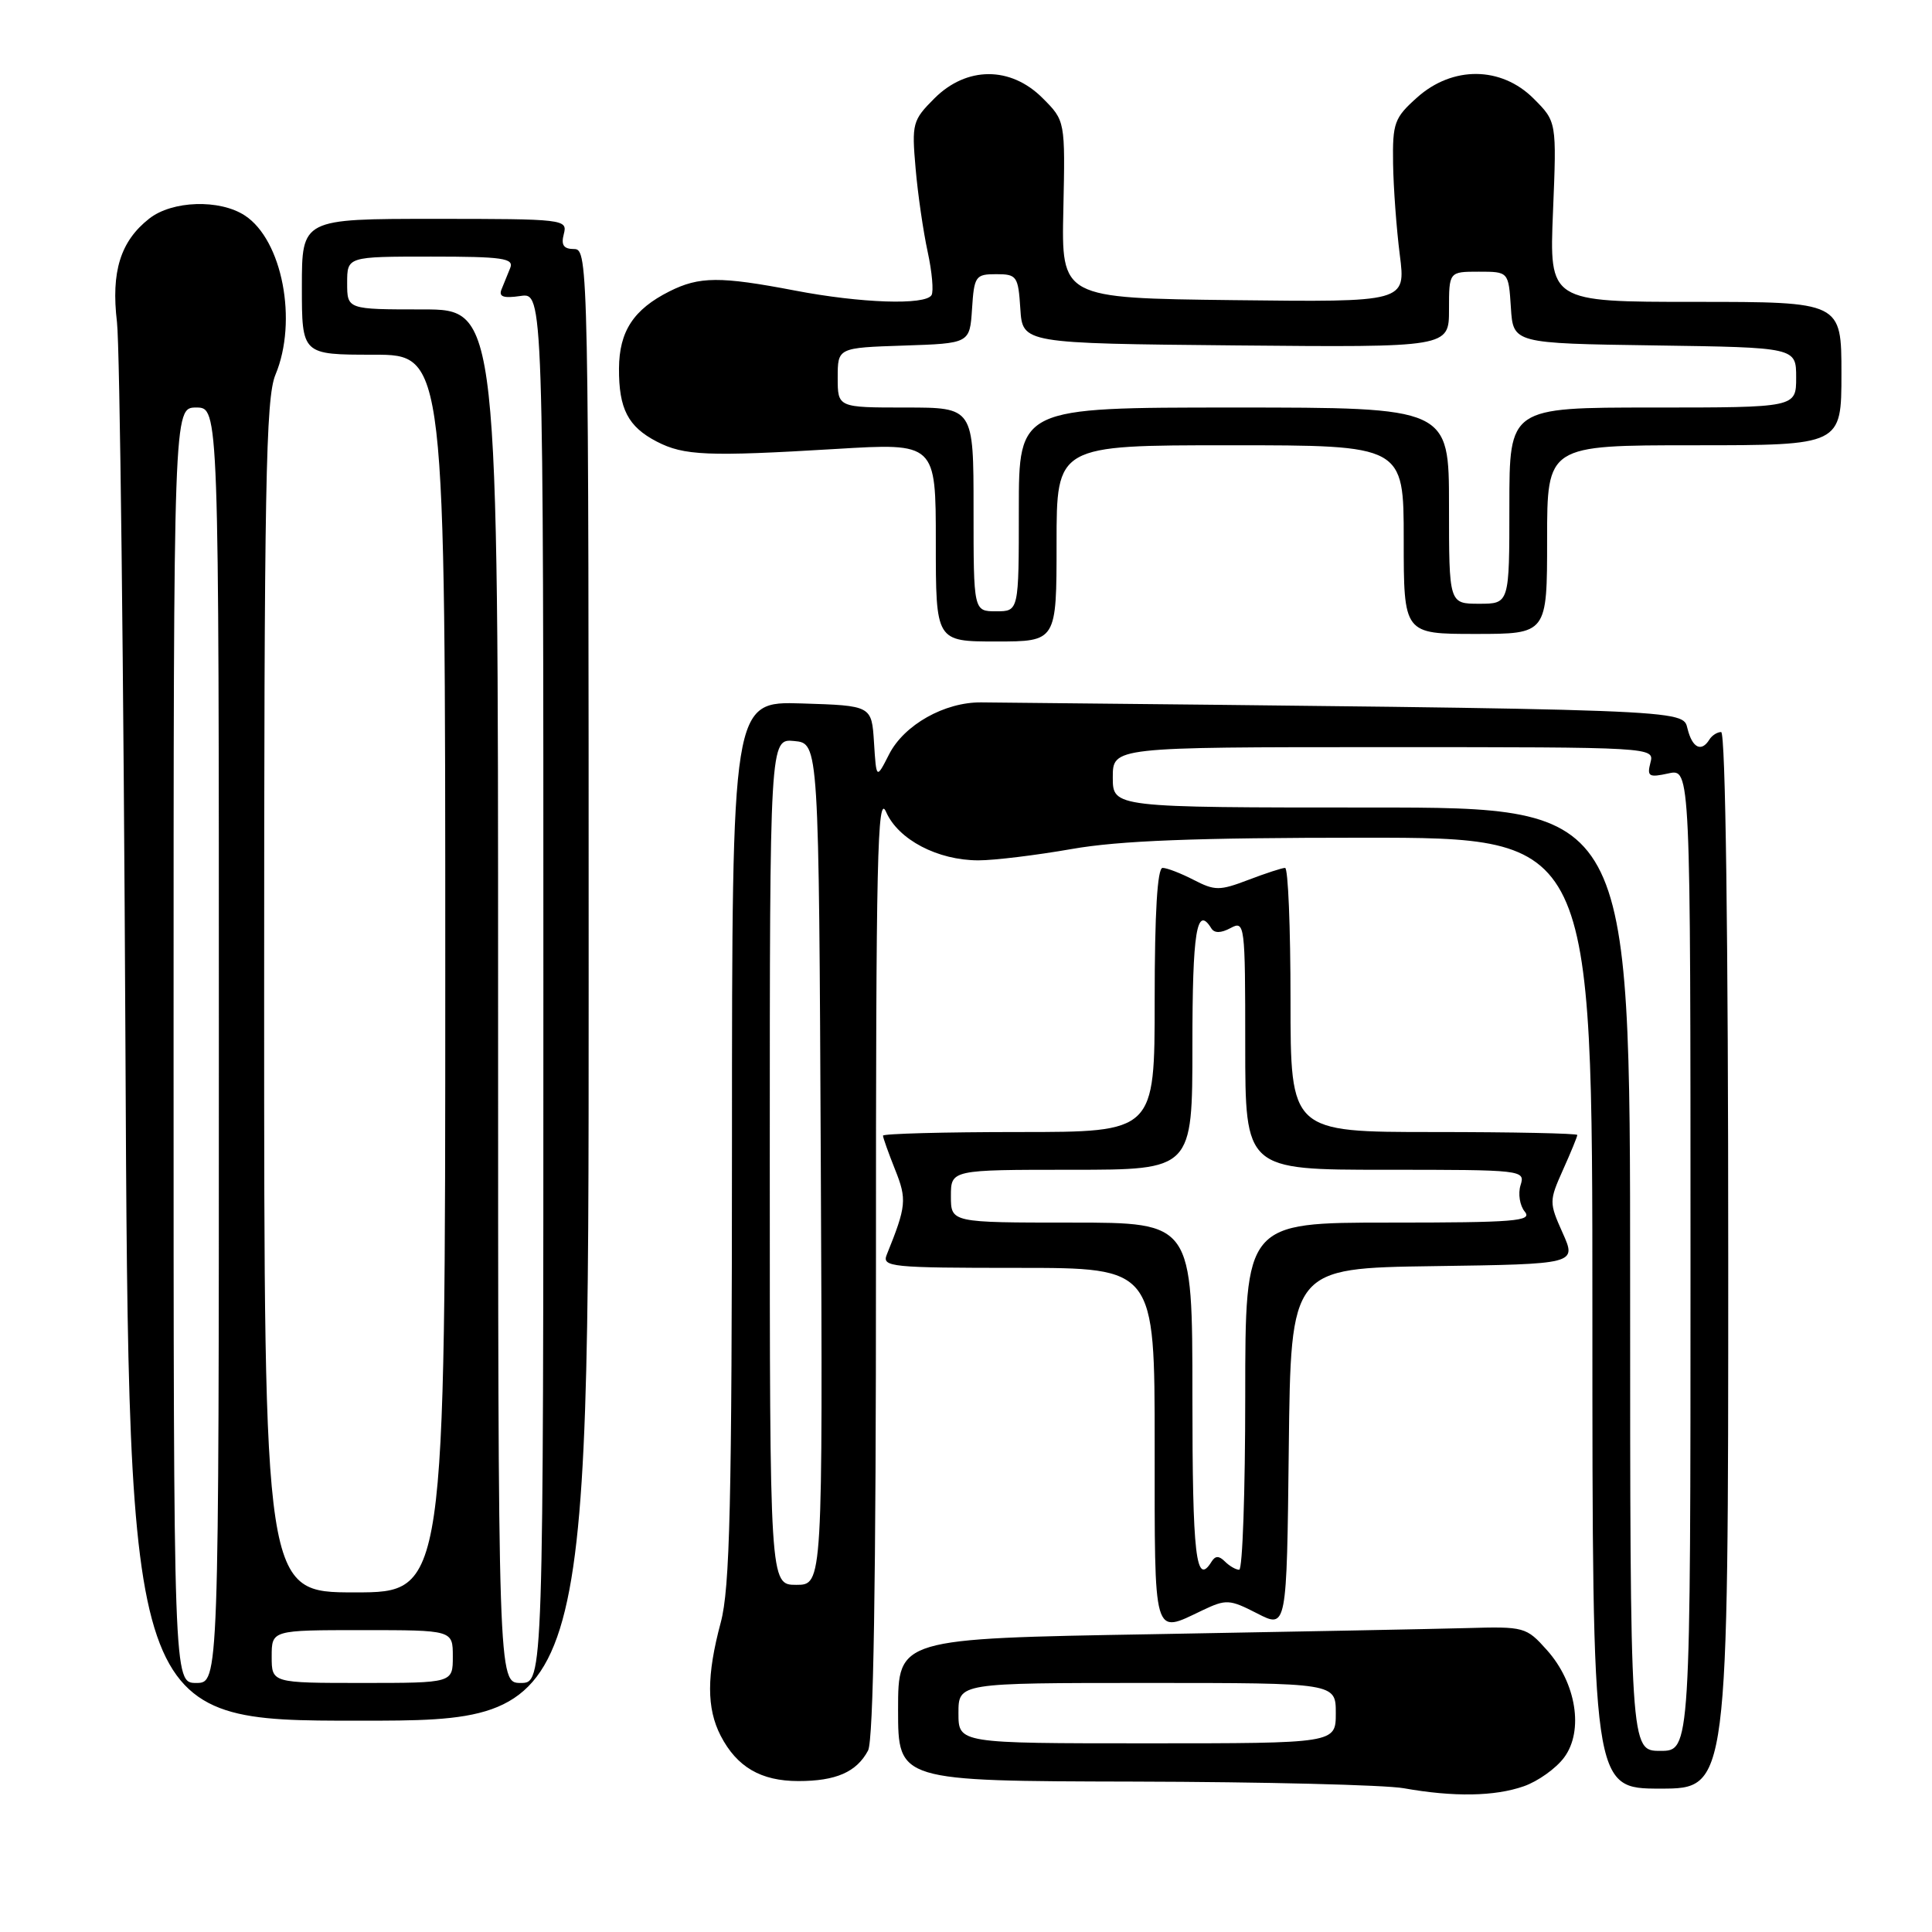 <?xml version="1.0" encoding="UTF-8" standalone="no"?>
<!DOCTYPE svg PUBLIC "-//W3C//DTD SVG 1.1//EN" "http://www.w3.org/Graphics/SVG/1.1/DTD/svg11.dtd" >
<svg xmlns="http://www.w3.org/2000/svg" xmlns:xlink="http://www.w3.org/1999/xlink" version="1.1" viewBox="0 0 256 256">
 <g >
 <path fill="currentColor"
d=" M 201.91 236.69 C 203.78 236.04 206.19 234.32 207.26 232.87 C 209.88 229.34 208.86 222.99 204.98 218.65 C 202.24 215.58 201.98 215.51 194.33 215.73 C 190.03 215.85 171.31 216.21 152.75 216.54 C 119.00 217.12 119.00 217.12 119.00 226.56 C 119.00 236.00 119.00 236.00 150.25 236.07 C 167.44 236.11 183.53 236.51 186.00 236.95 C 192.63 238.13 198.06 238.04 201.91 236.69 Z  M 229.00 167.00 C 229.00 123.93 228.64 97.00 228.06 97.00 C 227.54 97.00 226.84 97.45 226.50 98.00 C 225.45 99.70 224.24 99.11 223.61 96.57 C 222.95 93.97 224.51 94.03 130.03 93.07 C 125.17 93.02 119.80 96.04 117.81 99.95 C 116.12 103.27 116.12 103.27 115.81 98.38 C 115.50 93.50 115.50 93.50 106.25 93.21 C 97.00 92.92 97.00 92.92 96.99 151.21 C 96.98 199.43 96.72 210.45 95.50 215.00 C 93.62 222.02 93.62 226.35 95.49 229.99 C 97.64 234.14 100.82 236.00 105.79 236.00 C 110.77 236.00 113.50 234.81 115.02 231.96 C 115.74 230.62 116.08 209.72 116.07 167.24 C 116.06 113.69 116.26 104.95 117.41 107.58 C 119.02 111.26 124.25 114.00 129.65 114.00 C 131.77 114.00 137.32 113.32 142.00 112.50 C 148.30 111.39 158.34 111.00 180.75 111.00 C 211.00 111.00 211.00 111.00 211.00 174.00 C 211.00 237.00 211.00 237.00 220.00 237.00 C 229.00 237.00 229.00 237.00 229.00 167.00 Z  M 78.00 130.50 C 78.00 35.26 77.96 33.00 76.09 33.00 C 74.68 33.00 74.32 32.48 74.71 31.00 C 75.22 29.06 74.74 29.00 57.62 29.00 C 40.00 29.00 40.00 29.00 40.00 38.00 C 40.00 47.00 40.00 47.00 49.50 47.00 C 59.00 47.00 59.00 47.00 59.00 129.00 C 59.00 211.00 59.00 211.00 47.00 211.00 C 35.00 211.00 35.00 211.00 35.00 132.12 C 35.00 64.27 35.21 52.74 36.50 49.65 C 39.47 42.54 37.41 31.81 32.45 28.56 C 29.11 26.37 22.81 26.57 19.77 28.97 C 15.96 31.96 14.70 36.00 15.50 42.69 C 15.88 45.89 16.38 88.89 16.62 138.25 C 17.05 228.00 17.05 228.00 47.53 228.00 C 78.00 228.00 78.00 228.00 78.00 130.50 Z  M 189.97 167.77 C 208.91 167.50 208.91 167.50 207.06 163.37 C 205.26 159.35 205.26 159.14 207.10 155.02 C 208.15 152.69 209.00 150.61 209.00 150.39 C 209.00 150.18 200.45 150.00 190.00 150.00 C 171.00 150.00 171.00 150.00 171.00 132.50 C 171.00 122.88 170.68 115.00 170.28 115.00 C 169.89 115.00 167.69 115.72 165.41 116.59 C 161.60 118.04 160.98 118.04 158.17 116.59 C 156.48 115.72 154.63 115.00 154.05 115.00 C 153.36 115.00 153.00 120.95 153.00 132.50 C 153.00 150.00 153.00 150.00 135.00 150.00 C 125.10 150.00 117.00 150.22 117.00 150.48 C 117.00 150.74 117.72 152.76 118.60 154.97 C 120.19 158.93 120.10 159.82 117.50 166.25 C 116.84 167.88 118.04 168.00 134.89 168.00 C 153.00 168.00 153.00 168.00 153.00 191.50 C 153.00 217.43 152.74 216.52 159.30 213.39 C 162.48 211.88 162.90 211.90 166.59 213.79 C 170.50 215.80 170.50 215.80 170.77 191.92 C 171.04 168.04 171.04 168.04 189.97 167.77 Z  M 140.00 72.00 C 140.00 59.00 140.00 59.00 163.00 59.00 C 186.00 59.00 186.00 59.00 186.00 71.50 C 186.00 84.00 186.00 84.00 195.50 84.00 C 205.00 84.00 205.00 84.00 205.00 71.50 C 205.00 59.00 205.00 59.00 224.50 59.00 C 244.00 59.00 244.00 59.00 244.00 49.50 C 244.00 40.00 244.00 40.00 224.64 40.00 C 205.29 40.00 205.29 40.00 205.78 28.06 C 206.27 16.12 206.27 16.12 203.21 13.06 C 198.92 8.77 192.47 8.71 187.77 12.92 C 184.76 15.61 184.51 16.29 184.59 21.67 C 184.64 24.88 185.04 30.32 185.48 33.77 C 186.28 40.04 186.28 40.04 163.46 39.77 C 140.64 39.50 140.64 39.50 140.90 27.75 C 141.15 16.00 141.15 16.00 138.15 13.00 C 133.91 8.75 128.08 8.77 123.81 13.04 C 120.92 15.93 120.80 16.37 121.32 22.29 C 121.61 25.70 122.34 30.69 122.92 33.36 C 123.50 36.03 123.73 38.62 123.43 39.11 C 122.60 40.46 114.09 40.18 105.34 38.50 C 95.40 36.60 92.66 36.62 88.70 38.61 C 83.95 41.00 82.05 43.90 82.02 48.82 C 81.99 54.17 83.22 56.54 87.02 58.51 C 90.63 60.38 93.75 60.51 110.75 59.49 C 124.00 58.69 124.00 58.69 124.00 71.85 C 124.00 85.00 124.00 85.00 132.00 85.00 C 140.00 85.00 140.00 85.00 140.00 72.00 Z  M 127.00 227.00 C 127.00 223.00 127.00 223.00 152.00 223.00 C 177.00 223.00 177.00 223.00 177.00 227.00 C 177.00 231.00 177.00 231.00 152.00 231.00 C 127.00 231.00 127.00 231.00 127.00 227.00 Z  M 216.00 169.50 C 216.00 107.00 216.00 107.00 181.73 107.00 C 147.45 107.00 147.45 107.00 147.45 103.00 C 147.45 99.00 147.45 99.00 183.34 99.00 C 219.10 99.00 219.23 99.01 218.69 101.06 C 218.22 102.89 218.48 103.05 221.08 102.48 C 224.00 101.84 224.00 101.84 224.00 166.92 C 224.00 232.00 224.00 232.00 220.00 232.00 C 216.00 232.00 216.00 232.00 216.00 169.50 Z  M 102.00 153.94 C 102.00 97.87 102.00 97.87 105.25 98.19 C 108.50 98.50 108.50 98.50 108.76 154.25 C 109.02 210.00 109.02 210.00 105.51 210.00 C 102.00 210.00 102.00 210.00 102.00 153.94 Z  M 23.00 138.50 C 23.00 54.00 23.00 54.00 26.00 54.00 C 29.00 54.00 29.00 54.00 29.00 138.50 C 29.00 223.00 29.00 223.00 26.00 223.00 C 23.00 223.00 23.00 223.00 23.00 138.50 Z  M 36.00 219.50 C 36.00 216.00 36.00 216.00 48.00 216.00 C 60.00 216.00 60.00 216.00 60.00 219.50 C 60.00 223.00 60.00 223.00 48.00 223.00 C 36.00 223.00 36.00 223.00 36.00 219.50 Z  M 66.00 132.00 C 66.00 41.00 66.00 41.00 56.00 41.00 C 46.00 41.00 46.00 41.00 46.00 37.50 C 46.00 34.00 46.00 34.00 57.11 34.00 C 66.58 34.00 68.12 34.22 67.61 35.50 C 67.27 36.33 66.76 37.60 66.46 38.33 C 66.05 39.32 66.70 39.55 68.96 39.22 C 72.00 38.77 72.00 38.77 72.00 130.89 C 72.00 223.00 72.00 223.00 69.00 223.00 C 66.00 223.00 66.00 223.00 66.00 132.00 Z  M 158.00 185.00 C 158.00 162.00 158.00 162.00 142.00 162.00 C 126.00 162.00 126.00 162.00 126.00 158.50 C 126.00 155.00 126.00 155.00 142.00 155.00 C 158.00 155.00 158.00 155.00 158.00 138.50 C 158.00 123.42 158.57 119.88 160.50 123.00 C 160.91 123.67 161.77 123.66 163.06 122.97 C 164.94 121.96 165.00 122.41 165.00 138.46 C 165.00 155.00 165.00 155.00 183.57 155.00 C 201.82 155.00 202.12 155.03 201.48 157.05 C 201.13 158.17 201.38 159.75 202.04 160.55 C 203.09 161.81 200.73 162.00 184.12 162.00 C 165.00 162.00 165.00 162.00 165.00 185.00 C 165.00 197.65 164.64 208.00 164.20 208.00 C 163.76 208.00 162.91 207.51 162.31 206.91 C 161.53 206.13 161.04 206.13 160.55 206.91 C 158.47 210.29 158.00 206.27 158.00 185.00 Z  M 129.00 67.50 C 129.00 54.00 129.00 54.00 120.00 54.00 C 111.00 54.00 111.00 54.00 111.00 50.04 C 111.00 46.08 111.00 46.08 119.75 45.79 C 128.50 45.50 128.50 45.50 128.80 40.92 C 129.08 36.59 129.26 36.33 132.00 36.33 C 134.74 36.33 134.92 36.59 135.20 40.92 C 135.50 45.50 135.50 45.50 163.75 45.77 C 192.00 46.03 192.00 46.03 192.00 41.02 C 192.00 36.00 192.00 36.00 195.95 36.00 C 199.89 36.00 199.89 36.00 200.20 40.75 C 200.50 45.50 200.50 45.50 219.25 45.77 C 238.00 46.04 238.00 46.04 238.00 50.02 C 238.00 54.00 238.00 54.00 219.00 54.00 C 200.00 54.00 200.00 54.00 200.00 67.00 C 200.00 80.00 200.00 80.00 196.00 80.00 C 192.00 80.00 192.00 80.00 192.00 67.00 C 192.00 54.00 192.00 54.00 163.50 54.00 C 135.00 54.00 135.00 54.00 135.00 67.50 C 135.00 81.00 135.00 81.00 132.00 81.00 C 129.00 81.00 129.00 81.00 129.00 67.50 Z "/>
</g>
</svg>